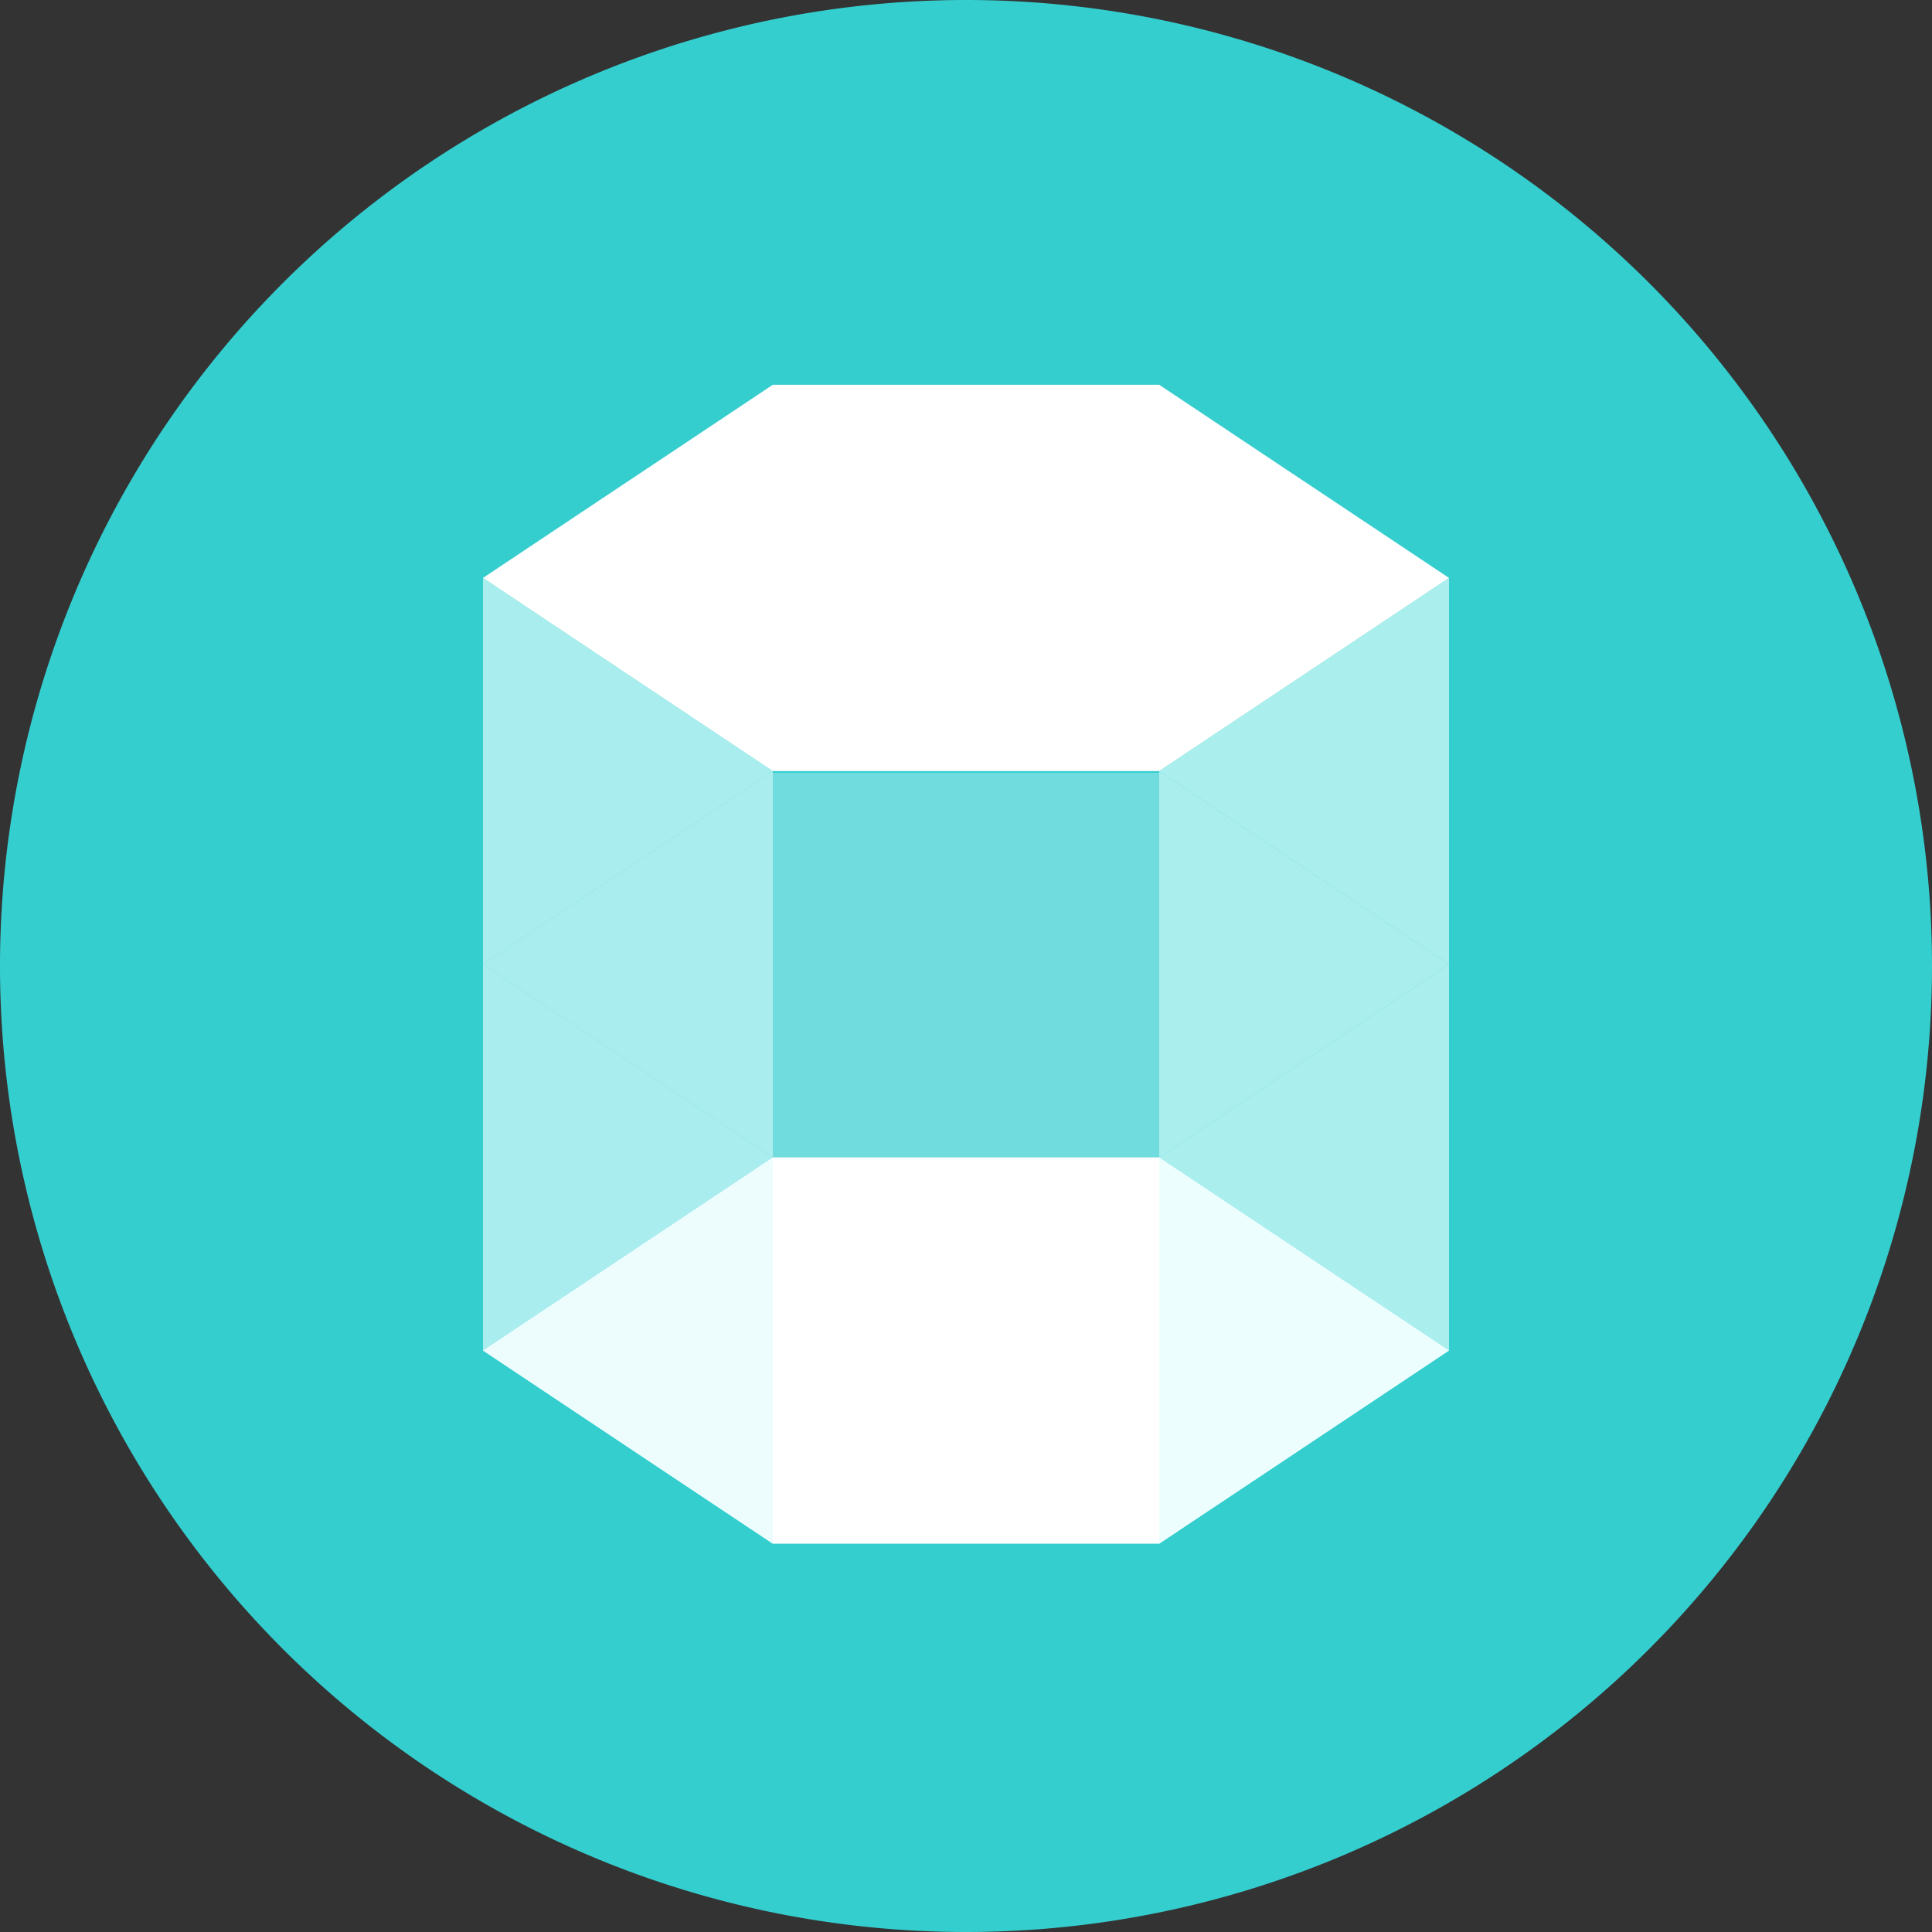 <?xml version="1.0" encoding="UTF-8" standalone="no"?>
<svg
   xmlns:osb="http://www.openswatchbook.org/uri/2009/osb"
   xmlns:dc="http://purl.org/dc/elements/1.1/"
   xmlns:cc="http://creativecommons.org/ns#"
   xmlns:rdf="http://www.w3.org/1999/02/22-rdf-syntax-ns#"
   xmlns:svg="http://www.w3.org/2000/svg"
   xmlns="http://www.w3.org/2000/svg"
   xmlns:sodipodi="http://sodipodi.sourceforge.net/DTD/sodipodi-0.dtd"
   xmlns:inkscape="http://www.inkscape.org/namespaces/inkscape"
   id="svg9469"
   version="1.1"
   viewBox="0 0 100 100"
   height="100mm"
   width="100mm"
   sodipodi:docname="logo.svg"
   inkscape:version="0.92.2 5c3e80d, 2017-08-06">
  <rect x="0" y="0" width="100" height="100" fill="#333333" stroke="none"/>
  <sodipodi:namedview
     pagecolor="#ffffff"
     bordercolor="#666666"
     borderopacity="1"
     objecttolerance="10"
     gridtolerance="10"
     guidetolerance="10"
     inkscape:pageopacity="0"
     inkscape:pageshadow="2"
     inkscape:window-width="1280"
     inkscape:window-height="1421"
     id="namedview29"
     showgrid="false"
     inkscape:zoom="2.4976667"
     inkscape:cx="200.46717"
     inkscape:cy="110.19472"
     inkscape:window-x="1280"
     inkscape:window-y="0"
     inkscape:window-maximized="0"
     inkscape:current-layer="layer1" />
  <defs
     id="defs9463">
    <linearGradient
       osb:paint="solid"
       id="linearGradient12124">
      <stop
         id="stop12122"
         offset="0"
         style="stop-color:#bef9fa;stop-opacity:1;" />
    </linearGradient>
  </defs>
  <g
     transform="translate(0,-197)"
     id="layer1">
    <path
       id="path9482"
       d="M 100,247 A 50,50 0 0 1 50,297 50,50 0 0 1 0,247 50,50 0 0 1 50,197 50,50 0 0 1 100,247 Z"
       style="fill:#35cecf;fill-opacity:1;stroke:none;stroke-width:0.839" />
    <rect
       y="237"
       x="40"
       height="20"
       width="20"
       id="rect11875-2"
       style="fill:#ffffff;fill-opacity:0.294;stroke:none;stroke-width:0.373" />
    <g
       style="fill:#ffffff;fill-opacity:1"
       transform="matrix(1,0,0,1.333,40,-119)"
       id="g11935">
      <path
         style="fill:#ffffff;fill-opacity:1;stroke:none;stroke-width:0.265px;stroke-linecap:butt;stroke-linejoin:miter;stroke-opacity:1"
         d="M -15,289.5 0,297 v -15 z"
         id="path11831" />
      <rect
         style="fill:#ffffff;fill-opacity:1;stroke:none;stroke-width:0.323"
         id="rect11875"
         width="20"
         height="15"
         x="0"
         y="282" />
      <path
         style="fill:#ffffff;fill-opacity:1;stroke:none;stroke-width:0.265px;stroke-linecap:butt;stroke-linejoin:miter;stroke-opacity:1"
         d="M 35,289.5 20,297 v -15 z"
         id="path11831-1" />
    </g>
    <g
       style="fill:#ffffff;fill-opacity:1"
       transform="matrix(1,0,0,1.333,40,-119)"
       id="g11930">
      <path
         style="fill:#ffffff;fill-opacity:1;stroke:none;stroke-width:0.265px;stroke-linecap:butt;stroke-linejoin:miter;stroke-opacity:1"
         d="M -15,259.5 -7e-8,267 v -15 z"
         id="path11831-5-6" />
      <rect
         style="fill:#ffffff;fill-opacity:1;stroke:none;stroke-width:0.323"
         id="rect11875-9"
         width="20"
         height="15"
         x="2e-07"
         y="252" />
      <path
         style="fill:#ffffff;fill-opacity:1;stroke:none;stroke-width:0.265px;stroke-linecap:butt;stroke-linejoin:miter;stroke-opacity:1"
         d="M 35,259.5 20,267 v -15 z"
         id="path11831-5-6-9" />
    </g>
    <g
       style="fill:#e3fdfd;fill-opacity:0.667"
       id="g11956-6"
       transform="matrix(-1,0,0,1.333,60,-119)">
      <path
         style="fill:#e3fdfd;fill-opacity:0.667;stroke:none;stroke-width:0.265px;stroke-linecap:butt;stroke-linejoin:miter;stroke-opacity:1"
         d="m 0,282 -15,7.5 v -15 z"
         id="path11831-5-0" />
      <path
         style="fill:#e3fdfd;fill-opacity:0.667;stroke:none;stroke-width:0.265px;stroke-linecap:butt;stroke-linejoin:miter;stroke-opacity:1"
         d="M -15,274.5 0,282 v -15 z"
         id="path11831-5-3-6" />
      <path
         style="fill:#e3fdfd;fill-opacity:0.667;stroke:none;stroke-width:0.265px;stroke-linecap:butt;stroke-linejoin:miter;stroke-opacity:1"
         d="M 2e-7,267 -15,274.5 v -15 z"
         id="path11831-5-5-2" />
      <path
         style="fill:#e3fdfd;fill-opacity:0.667;stroke:none;stroke-width:0.265px;stroke-linecap:butt;stroke-linejoin:miter;stroke-opacity:1"
         d="M -15,289.5 0,297 v -15 z"
         id="path11831-5-3-3-6" />
    </g>
    <g
       style="fill:#e3fcfd;fill-opacity:0.667"
       id="g11956-6-1"
       transform="matrix(1,0,0,1.333,40,-119)">
      <path
         style="fill:#e3fcfd;fill-opacity:0.667;stroke:none;stroke-width:0.265px;stroke-linecap:butt;stroke-linejoin:miter;stroke-opacity:1"
         d="m 0,282 -15,7.5 v -15 z"
         id="path11831-5-0-8" />
      <path
         style="fill:#e3fcfd;fill-opacity:0.667;stroke:none;stroke-width:0.265px;stroke-linecap:butt;stroke-linejoin:miter;stroke-opacity:1"
         d="M -15,274.5 0,282 v -15 z"
         id="path11831-5-3-6-7" />
      <path
         style="fill:#e3fcfd;fill-opacity:0.667;stroke:none;stroke-width:0.265px;stroke-linecap:butt;stroke-linejoin:miter;stroke-opacity:1"
         d="M 2e-7,267 -15,274.5 v -15 z"
         id="path11831-5-5-2-9" />
      <path
         style="fill:#e3fcfd;fill-opacity:0.667;stroke:none;stroke-width:0.265px;stroke-linecap:butt;stroke-linejoin:miter;stroke-opacity:1"
         d="M -15,289.5 0,297 v -15 z"
         id="path11831-5-3-3-6-2" />
    </g>
    <g
       transform="matrix(-0.333,0,0,0.444,65,128.333)"
       id="g12065-2-2-7"
       style="fill:#ffff00;fill-opacity:0.667" />
  </g>
</svg>
